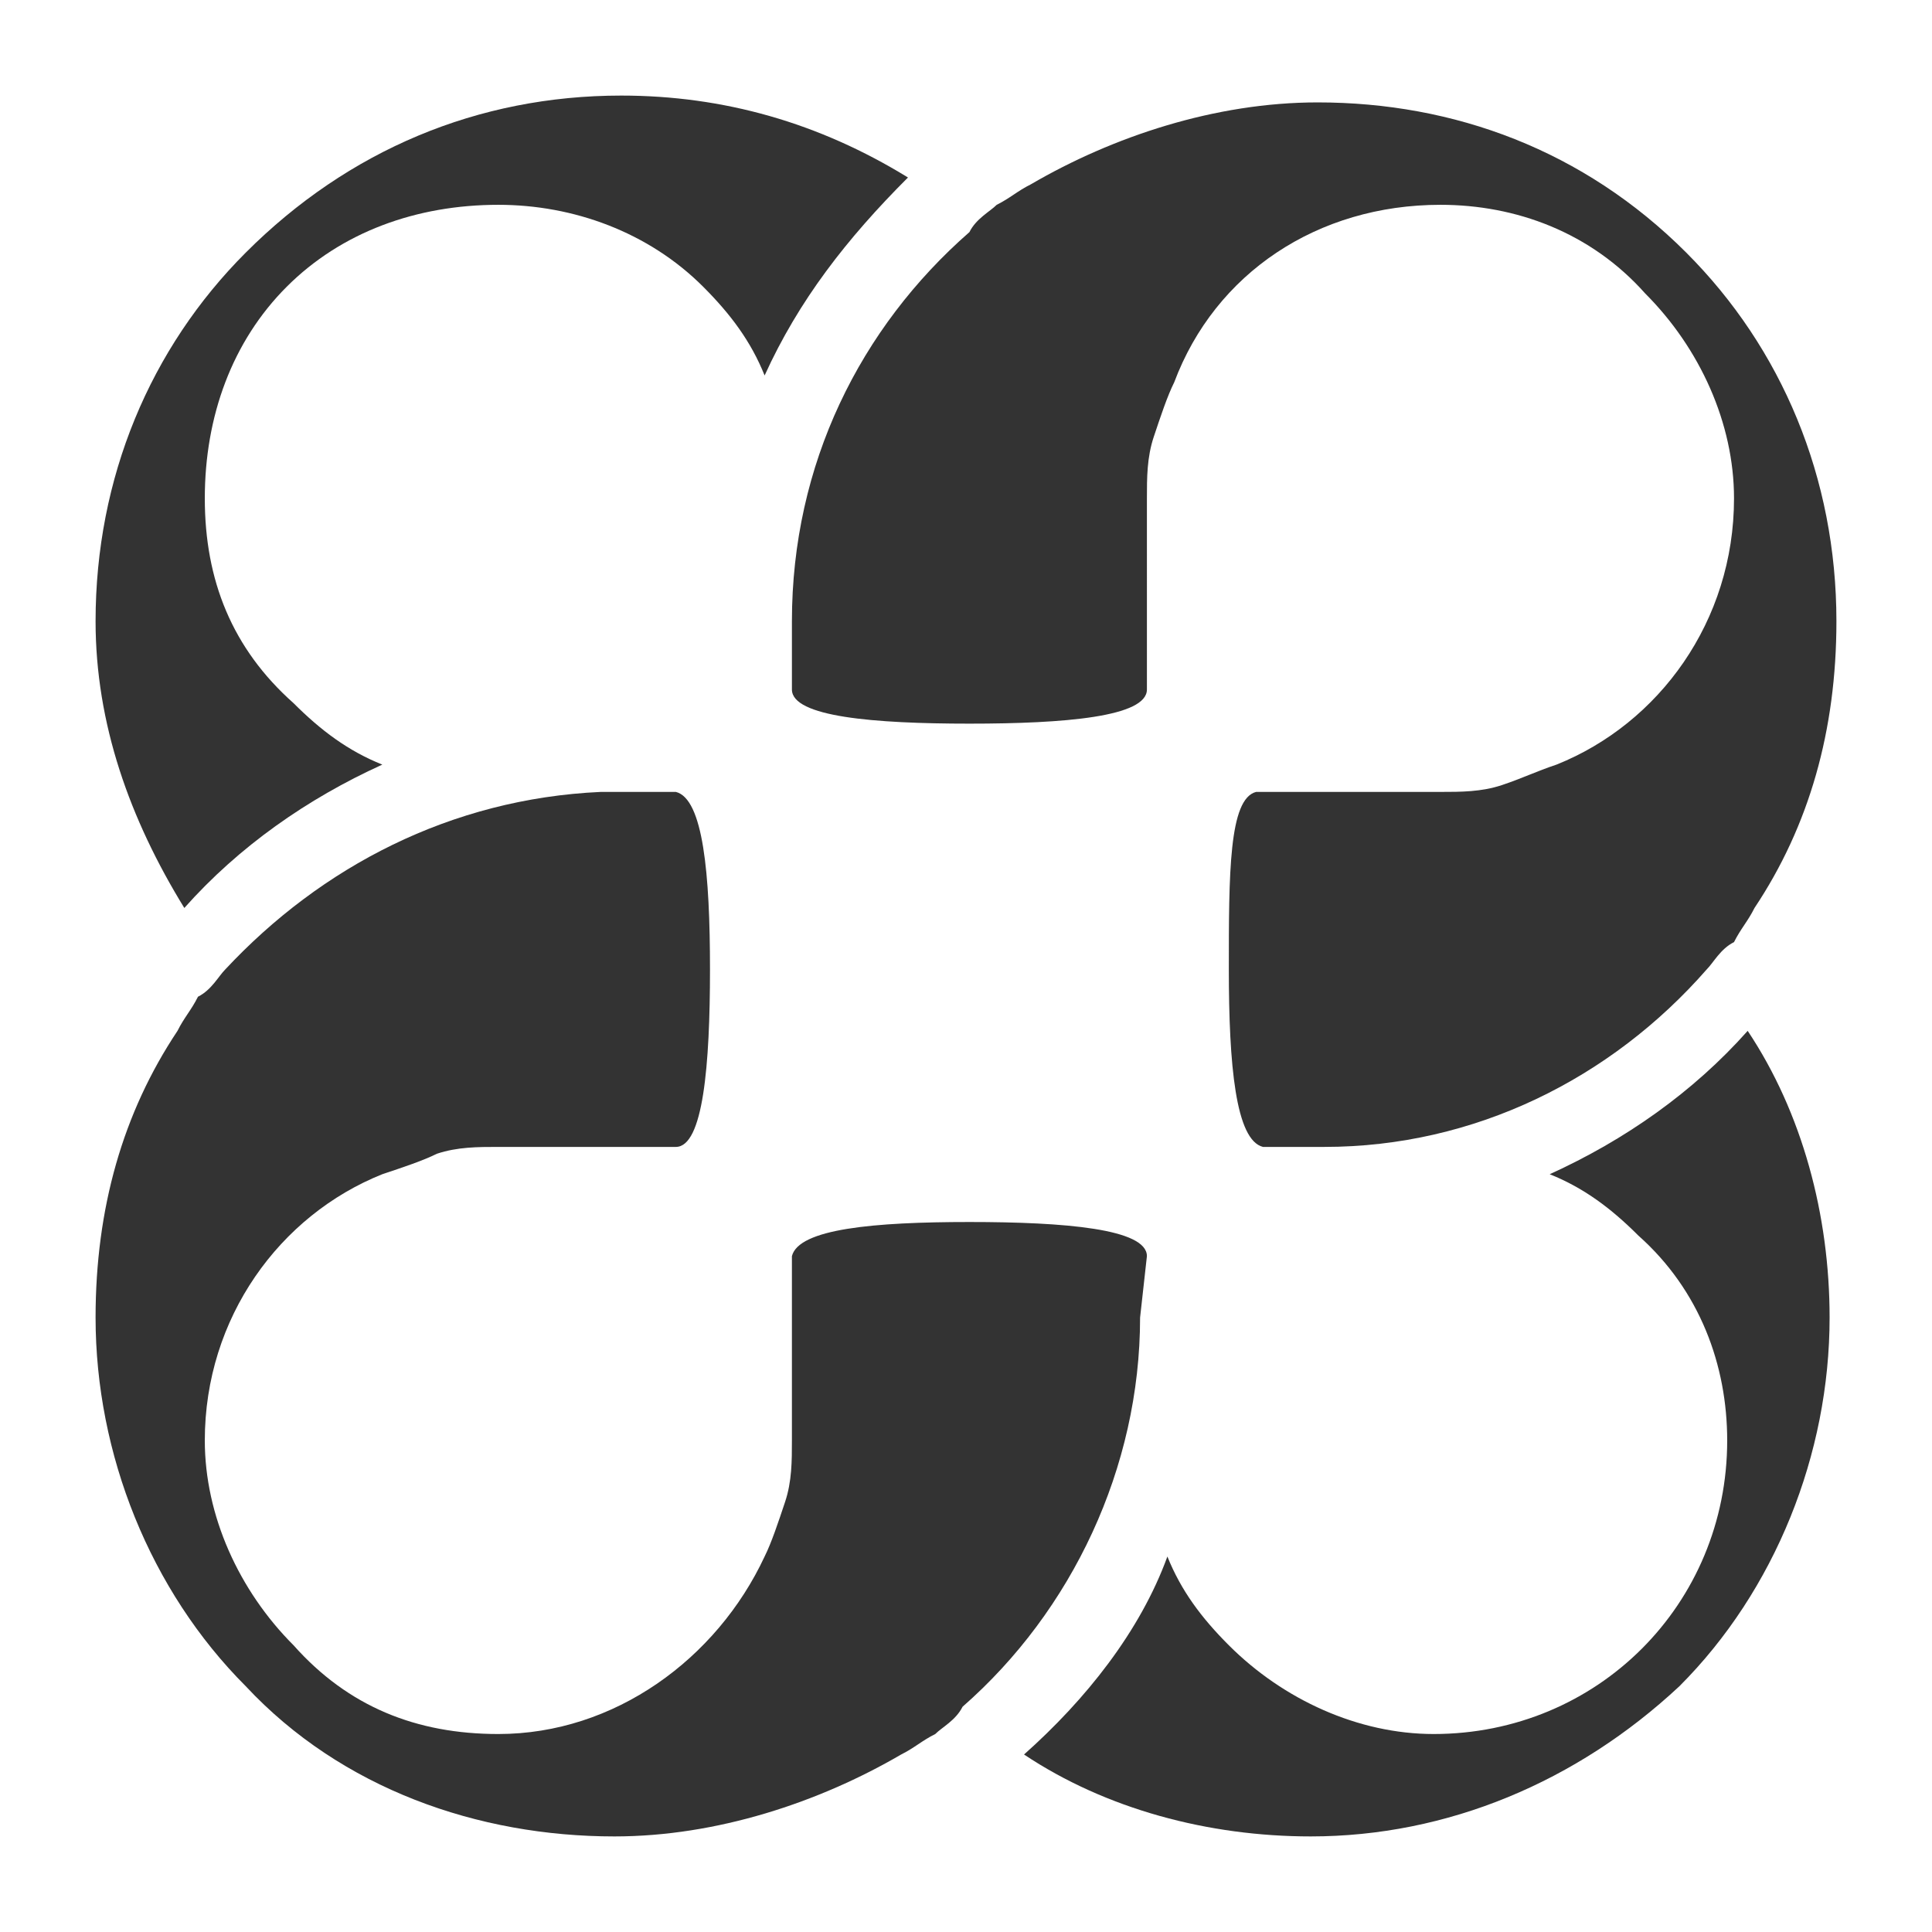 <?xml version="1.0" encoding="utf-8"?>
<!-- Generator: Adobe Illustrator 21.1.0, SVG Export Plug-In . SVG Version: 6.00 Build 0)  -->
<svg version="1.1" id="Layer_1" xmlns="http://www.w3.org/2000/svg" xmlns:xlink="http://www.w3.org/1999/xlink" x="0px" y="0px"
	 viewBox="0 0 28.3 28.3" style="enable-background:new 0 0 28.3 28.3;" xml:space="preserve">
<style type="text/css">
	.st0{fill:#333333;}
</style>
<g>
	<path id="XMLID_10_" class="st0" d="M11.2,5.5c-0.2-0.5-0.5-0.9-0.9-1.3C9.5,3.4,8.4,3,7.3,3C6.1,3,5,3.4,4.2,4.2S3,6.1,3,7.3
		s0.4,2.2,1.3,3c0.4,0.4,0.8,0.7,1.3,0.9c-1.1,0.5-2.1,1.2-2.9,2.1C1.9,12,1.4,10.6,1.4,9.1c0-2.1,0.8-4,2.2-5.4
		C5.1,2.2,7,1.4,9.1,1.4c1.5,0,2.9,0.4,4.2,1.2C12.4,3.5,11.7,4.4,11.2,5.5z"/>
	<path id="XMLID_9_" class="st0" d="M17.1,22.8c0.2,0.5,0.5,0.9,0.9,1.3c0.8,0.8,1.9,1.3,3,1.3c2.4,0,4.3-1.9,4.3-4.3
		c0-1.1-0.4-2.2-1.3-3c-0.4-0.4-0.8-0.7-1.3-0.9c1.1-0.5,2.1-1.2,2.9-2.1c0.8,1.2,1.2,2.7,1.2,4.2c0,2-0.8,4-2.2,5.4
		c-1.5,1.4-3.4,2.2-5.4,2.2c-1.5,0-3-0.4-4.2-1.2C15.9,24.9,16.7,23.9,17.1,22.8z"/>
	<path id="XMLID_8_" class="st0" d="M16.8,18.4c0-0.4-1.2-0.5-2.6-0.5c-1.4,0-2.5,0.1-2.6,0.5c0,0,0,0,0,0v2.7c0,0.3,0,0.6-0.1,0.9
		c-0.1,0.3-0.2,0.6-0.3,0.8c-0.7,1.5-2.2,2.6-3.9,2.6c-1.2,0-2.2-0.4-3-1.3c-0.8-0.8-1.3-1.9-1.3-3c0-1.8,1.1-3.3,2.6-3.9
		c0.3-0.1,0.6-0.2,0.8-0.3c0.3-0.1,0.6-0.1,0.9-0.1h2.6c0,0,0,0,0,0c0,0,0,0,0,0h0c0,0,0,0,0,0c0.4,0,0.5-1.2,0.5-2.6
		c0-1.4-0.1-2.5-0.5-2.6c0,0,0,0,0,0H8.8c-2.2,0.1-4.1,1.1-5.5,2.6c-0.1,0.1-0.2,0.3-0.4,0.4c-0.1,0.2-0.2,0.3-0.3,0.5
		c-0.8,1.2-1.2,2.6-1.2,4.2c0,2,0.8,4,2.2,5.4c1.4,1.5,3.4,2.2,5.4,2.2c1.5,0,3-0.5,4.2-1.2c0.2-0.1,0.3-0.2,0.5-0.3
		c0.1-0.1,0.3-0.2,0.4-0.4c1.6-1.4,2.6-3.5,2.6-5.7L16.8,18.4C16.8,18.4,16.8,18.4,16.8,18.4z"/>
	<path id="XMLID_7_" class="st0" d="M24.7,3.7c-1.5-1.5-3.4-2.2-5.4-2.2c-1.5,0-3,0.5-4.2,1.2c-0.2,0.1-0.3,0.2-0.5,0.3
		c-0.1,0.1-0.3,0.2-0.4,0.4c-1.6,1.4-2.6,3.4-2.6,5.7v1c0,0,0,0,0,0c0,0.4,1.2,0.5,2.6,0.5c1.4,0,2.6-0.1,2.6-0.5c0,0,0,0,0,0V7.3
		c0-0.3,0-0.6,0.1-0.9c0.1-0.3,0.2-0.6,0.3-0.8C17.8,4,19.3,3,21.1,3c1.1,0,2.2,0.4,3,1.3c0.8,0.8,1.3,1.9,1.3,3
		c0,1.8-1.1,3.3-2.6,3.9c-0.3,0.1-0.5,0.2-0.8,0.3c-0.3,0.1-0.6,0.1-0.9,0.1h-1.8h-0.8c0,0,0,0,0,0c0,0,0,0,0,0h-0.1c0,0,0,0,0,0
		c-0.4,0.1-0.4,1.2-0.4,2.6c0,1.4,0.1,2.5,0.5,2.6c0,0,0,0,0,0h0.9c2.2,0,4.2-1,5.6-2.6c0.1-0.1,0.2-0.3,0.4-0.4
		c0.1-0.2,0.2-0.3,0.3-0.5c0.8-1.2,1.2-2.6,1.2-4.2C26.9,7,26.1,5.1,24.7,3.7z"/>
</g>
</svg>
